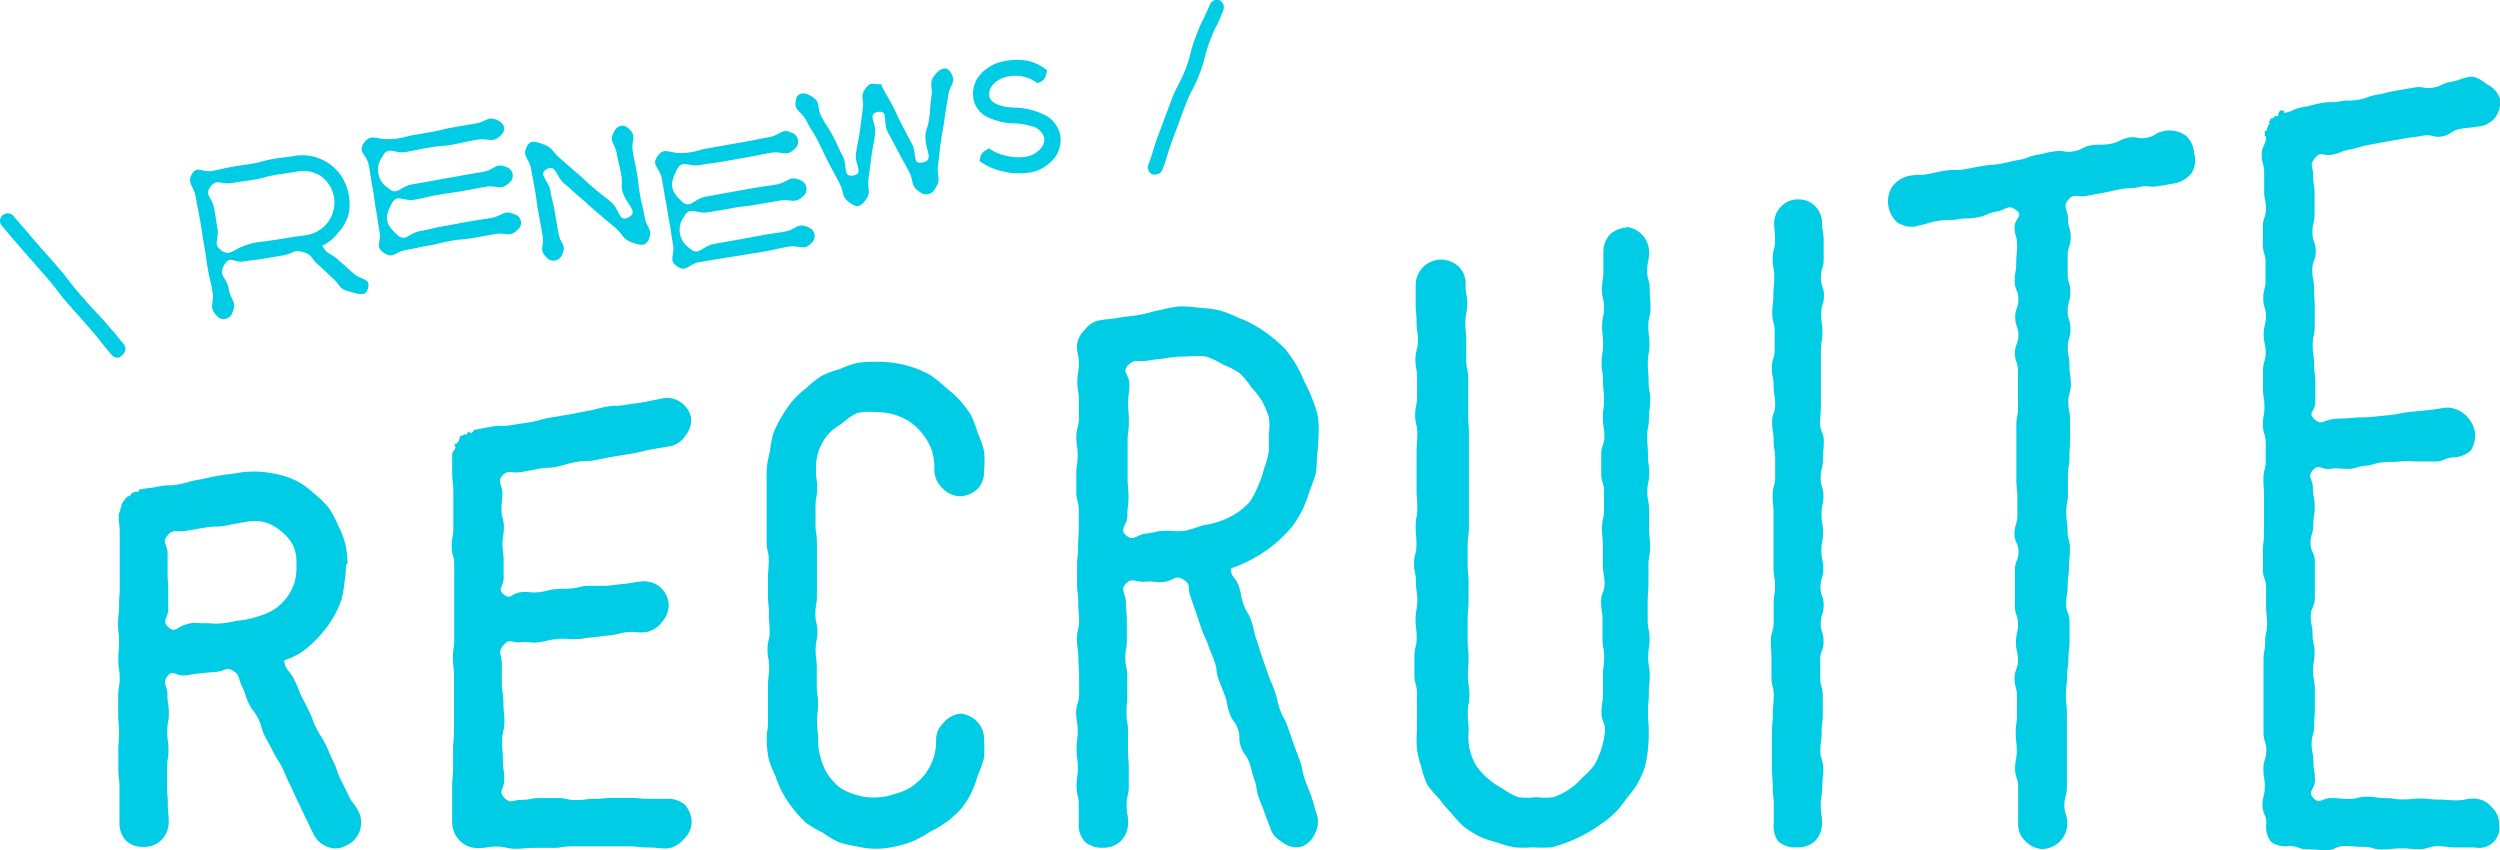 <svg xmlns="http://www.w3.org/2000/svg" viewBox="0 0 196.32 66.76"><path d="M9.23 28.09a.6.6 0 01-.45-.21c-.45-.52-.66-.79-.87-1.06s-.41-.51-.83-1l-.88-1c-.23-.25-.45-.5-.89-1s-.66-.8-.87-1.08-.39-.51-.82-1l-1.75-2c-.45-.51-.66-.77-.87-1s-.42-.51-.85-1a.59.59 0 01.06-.84.59.59 0 01.84.06c.45.51.66.77.87 1s.42.51.85 1l1.76 2c.45.52.66.8.87 1.07s.39.52.81 1l.88 1L8 25c.45.51.66.78.87 1s.41.52.83 1a.59.59 0 01-.06.84.58.58 0 01-.41.25zM90.74 13.7a.54.54 0 01-.22 0 .59.59 0 01-.34-.77c.23-.61.32-.92.41-1.23s.2-.66.45-1.31.35-.93.46-1.24l.5-1.31a9.52 9.52 0 01.58-1.28 11 11 0 00.53-1.16 9.87 9.87 0 00.38-1.21 9.15 9.15 0 01.42-1.34c.25-.65.4-1 .55-1.28S94.72 1 95 .39a.6.6 0 01.72-.39.61.61 0 01.35.78c-.25.64-.4 1-.55 1.27s-.28.58-.51 1.18a9.2 9.2 0 00-.38 1.21 10 10 0 01-.43 1.35 9.52 9.52 0 01-.58 1.28 8.87 8.87 0 00-.52 1.16c-.24.62-.36.94-.47 1.25s-.23.63-.47 1.26-.33.91-.42 1.22-.2.67-.44 1.32a.6.6 0 01-.56.42zm-18.29-.94c-.84.17-.43-.69-.83-1.45l-.8-1.52c-.4-.76-.36-.79-.76-1.55s-.45-.74-.83-1.51v-.12c-.63.06-.83-.23-1.21.27-.53.69-.15.84-.27 1.7s-.11.87-.23 1.73-.17.86-.3 1.73.65 1.58-.21 1.74-.43-.77-.84-1.54-.36-.8-.77-1.57-.48-.73-.89-1.5 0-1.13-.77-1.6c-.53-.34-1.11-.36-1.24.26-.19.9.39.82.82 1.64s.48.78.91 1.6.38.84.81 1.66.44.81.87 1.63.12 1.08.88 1.6c.51.35.79.28 1.15-.21.53-.71.14-.85.26-1.72s.11-.88.23-1.75.17-.87.29-1.75-.65-1.58.22-1.74.36.79.77 1.57l.83 1.56c.41.78.43.77.84 1.55s.09 1.1.83 1.59a.77.77 0 001.22-.25c.53-.75.11-.91.23-1.82s.1-.92.22-1.83.17-.91.29-1.82.16-.91.29-1.83.68-1 .2-1.82c-.33-.54-.86-.31-1.24.19-.53.69-.15.87-.28 1.73s-.06.87-.18 1.74-.36.86-.27 1.73.61 1.51-.24 1.68zm-23.1 4.31c-.79.4-.67-.61-1.34-1.18s-.7-.54-1.37-1.11-.64-.61-1.32-1.18L44 12.45c-.68-.57-.54-.83-1.37-1.13-.59-.21-1-.35-1.27.21-.37.79.2.88.35 1.74s.16.87.31 1.73.11.87.27 1.74.16.86.31 1.73-.31 1.12.31 1.74a.72.72 0 001.23-.21c.37-.76-.13-.84-.28-1.67s-.15-.84-.29-1.68-.21-.83-.35-1.66-1-1.32-.28-1.71.71.57 1.38 1.14.65.59 1.32 1.16.66.6 1.33 1.17l1.35 1.14c.67.58.52.86 1.35 1.16.59.21 1 .33 1.26-.23.38-.8-.15-.88-.3-1.75s-.2-.85-.36-1.71-.1-.88-.25-1.74-.18-.86-.33-1.73.35-1.14-.28-1.76c-.44-.44-.95-.3-1.22.26-.38.76.09.82.24 1.66s.2.82.35 1.66-.11.92.24 1.69 1.09 1.28.33 1.67zm-20.78-5.83c-.5.71.23.88.39 1.74s.13.87.29 1.73.11.86.27 1.73.13.86.28 1.73-.37 1.2.35 1.69.86-.08 1.74-.23.87-.19 1.74-.34.86-.21 1.73-.37.89-.08 1.77-.23l1.75-.31c.87-.15 1.13.3 1.76-.33a.69.69 0 00-.24-1.22c-.86-.38-.92.13-1.85.29s-.93.14-1.85.3-.92.18-1.85.34-.92.22-1.85.38-1.14.92-1.83.28c-.92-.85-1-1.3-.42-2.41.43-.84.89-.17 1.82-.33s.91-.22 1.83-.38.94-.13 1.86-.29l1.86-.34c.93-.16 1.18.34 1.86-.31a.7.7 0 00-.22-1.24c-.86-.37-.92.22-1.84.38s-.93.15-1.85.32l-1.86.33-1.85.33c-.93.16-1.19.93-1.87.29a1.7 1.7 0 01-.44-2.5c.42-.84.93-.17 1.86-.34s.91-.19 1.84-.35.94-.07 1.87-.24.92-.21 1.84-.37 1.18.32 1.86-.33c.45-.42.33-.92-.23-1.19-.8-.37-.86.1-1.74.25l-1.75.3c-.87.15-.86.21-1.73.36l-1.75.31a5.59 5.59 0 01-1.75.26c-.97-.04-1.28-.41-1.8.31zm23.06 1.03c-.51.71.18.89.34 1.75s.14.86.3 1.72.14.86.3 1.72.12.87.28 1.74-.39 1.22.33 1.72.87-.18 1.75-.34l1.75-.29c.87-.15.87-.13 1.75-.28s.88-.13 1.75-.29.87-.2 1.74-.35 1.16.36 1.79-.27a.73.73 0 00-.25-1.26c-.86-.38-.92.19-1.85.35s-.93.13-1.85.3-.92.18-1.85.34l-1.85.33c-.93.16-1.2 1-1.89.34a1.71 1.71 0 01-.44-2.5c.43-.84 1-.17 1.88-.33s.93-.15 1.85-.32.94-.11 1.86-.27l1.86-.32c.93-.17 1.19.3 1.88-.34a.74.74 0 00-.24-1.28c-.86-.38-.93.19-1.86.35s-.93.13-1.85.29l-1.86.33c-.92.16-.92.18-1.85.34s-1.18 1-1.87.36c-.92-.87-.94-1.36-.38-2.48.42-.84.88-.21 1.81-.37s.93-.12 1.85-.28l1.86-.33c.92-.16.92-.19 1.85-.35s1.2.35 1.88-.3a.74.74 0 00-.23-1.28c-.8-.38-.88.19-1.76.35s-.87.18-1.74.33l-1.74.31-1.75.31a5.43 5.43 0 01-1.76.3c-.97-.02-1.27-.47-1.79.25zM27.38 15.3a3.69 3.69 0 00-4.3-3.05c-.81.14-.81.09-1.62.23s-.78.22-1.58.36-.81.11-1.61.25-.8.18-1.6.33-1.18-.45-1.6.25.15.91.31 1.84.18.92.34 1.84.13.93.3 1.86.13.93.29 1.85.22.92.38 1.85-.34 1.18.31 1.86a.71.71 0 001.25-.22c.38-.86-.13-.94-.29-1.87s-.84-1-.37-1.84.76-.18 1.54-.31.79-.08 1.57-.22.78-.12 1.56-.26.77-.48 1.53-.26.61.49 1.2 1 .58.56 1.17 1.09.46.81 1.23 1 1.33.49 1.52-.28-.53-.58-1.15-1.13l-1.23-1.09c-.62-.55-.83-.36-1.22-1.09a3.34 3.34 0 001.23-1 3.59 3.59 0 00.82-1.41 3.58 3.58 0 00.02-1.58zm-10 4.35c-.69-.47-.16-.86-.3-1.68s-.12-.83-.27-1.65-.77-1-.28-1.66.85-.14 1.7-.29.86-.11 1.71-.26.83-.22 1.68-.37.86-.12 1.71-.27a2.55 2.55 0 011.9.38 2.6 2.6 0 011 1.65 2.59 2.59 0 01-2 2.93c-.85.15-.86.11-1.7.26s-.86.12-1.71.27a5.37 5.37 0 00-1.69.36c-.92.35-1.07.81-1.79.33zm62.31-11.2c-1.75-.06-2-.72-2-.92a1.08 1.08 0 01.21-.79A2 2 0 0179.21 6a2.87 2.87 0 012.26.53c.58-.22.61-.37.76-1a3.73 3.73 0 00-1.5-.75 4.65 4.65 0 00-1.71 0A3.23 3.23 0 0076.86 6a2.27 2.27 0 00-.42 1.74 2 2 0 001.23 1.51 5 5 0 002 .44 5.19 5.19 0 011.33.22 1.32 1.32 0 011 .9 1 1 0 01-.22.78 1.94 1.94 0 01-1.32.73 3.82 3.82 0 01-1.46-.09 3.39 3.39 0 01-1.34-.59c-.53.33-.63.38-.74 1a4.54 4.54 0 001.77.8 5.23 5.23 0 002 .13h.09a3.21 3.21 0 002.06-1.21 2.32 2.32 0 00.42-1.73 2.29 2.29 0 00-1.37-1.67 5.48 5.48 0 00-2.2-.51zM22.31 51.86a7.8 7.8 0 001.21-.54 7.6 7.6 0 001.07-.86 7.91 7.91 0 00.91-1 8.27 8.27 0 00.76-1.13 8.69 8.69 0 00.56-1.25 8.86 8.86 0 00.23-1.35 8.67 8.67 0 00.12-1.34c0-.08.12-.08.12-.15a7.3 7.3 0 00-.18-1.55 7.62 7.62 0 00-.57-1.46 7.57 7.57 0 00-.74-1.37 8.26 8.26 0 00-1.12-1.09 7.71 7.71 0 00-1-.79 6.83 6.83 0 00-1.2-.55 7.91 7.91 0 00-1.28-.29 7.06 7.06 0 00-1.3-.11 7.34 7.34 0 00-1.31.12c-.76.13-.77.08-1.53.22s-.76.18-1.52.31-.75.22-1.52.36-.78 0-1.55.16-.77.1-1.54.24v.08s-.08.1-.12.11-.16 0-.23 0l-.14.06a1.77 1.77 0 00-.17.12s0 .11-.08.14-.15 0-.2.07l-.11.11-.13.15-.08.13a1.77 1.77 0 00-.12.17v.16a1.36 1.36 0 00-.1.21v.12c0 .04-.13.24-.13.36 0 .72.08.72.08 1.43v4.27c0 .71-.05.71-.05 1.43s-.08.71-.08 1.42.08.71.08 1.43-.06.71-.06 1.42.11.71.11 1.42-.12.72-.12 1.43v1.42c0 .71.07.72.07 1.43s-.06.71-.06 1.43v1.42c0 .71.09.72.09 1.43v2.87a2 2 0 00.5 1.32 1.86 1.86 0 001.36.5 1.9 1.9 0 001.39-.5 2 2 0 00.62-1.39c0-.72-.07-.72-.07-1.44s-.06-.71-.06-1.43v-1.43c0-.71.11-.72.11-1.44s-.1-.72-.1-1.43.13-.72.13-1.44-.11-.72-.11-1.44-.43-.91 0-1.46.67 0 1.32-.06.64-.11 1.28-.17l1.3-.12c.64-.07.7-.41 1.26-.07s.37.57.69 1.21.22.69.53 1.33.43.58.75 1.22.19.71.51 1.35.35.62.67 1.26.39.6.71 1.25.27.66.59 1.3.3.65.61 1.3l.63 1.32c.32.65.31.65.63 1.3a2 2 0 001.76 1.11 1.91 1.91 0 00.85-.26 1.94 1.94 0 001-1.09 2 2 0 00-.06-1.52c-.33-.66-.47-.6-.79-1.26s-.32-.66-.65-1.32-.23-.71-.56-1.37-.28-.68-.61-1.35-.4-.62-.73-1.28-.26-.7-.58-1.36l-.67-1.32a12.74 12.74 0 00-.59-1.34c-.41-.64-.58-.57-.69-1.3zm-9.1-2.62c-.54-.49 0-.69 0-1.41v-1.45c0-.72-.05-.72-.05-1.45v-1.45c0-.72-.48-.89 0-1.44s.73-.22 1.48-.36l1.52-.26c.75-.13.78 0 1.53-.14s.76-.15 1.51-.28a3.78 3.78 0 011.57 0 3.48 3.48 0 011.36.77 3.23 3.23 0 01.9 1.09 3.17 3.17 0 01.25 1.38v.15a4.38 4.38 0 01-.15 1.34 4 4 0 01-.62 1.21 4.16 4.16 0 01-1 .93 4.68 4.68 0 01-1.24.53 6.23 6.23 0 01-1.32.31c-.73.07-.72.16-1.44.23s-.74 0-1.47 0-.78-.11-1.48.11-.8.68-1.35.19zM52.4 62.73h-1.42c-.71 0-.72-.07-1.43-.07h-1.43c-.72 0-.72.07-1.43.07s-.72.1-1.44.1-.71-.16-1.43-.16h-1.43c-.72 0-.72.14-1.44.14s-.86.35-1.35-.17 0-.68 0-1.44-.11-.75-.11-1.5-.06-.76-.06-1.51.18-.76.18-1.52-.08-.75-.08-1.51-.12-.75-.12-1.51v-1.51c0-.75-.36-.9.13-1.48s.64-.15 1.34-.22.72.08 1.41 0 .69-.18 1.39-.25.71 0 1.41 0 .7-.08 1.4-.14.7-.09 1.4-.16.69-.18 1.39-.25.72.08 1.42 0a2 2 0 001.3-.81 2 2 0 00.51-1.4 2 2 0 00-.71-1.36 2 2 0 00-1.46-.41c-.68.07-.67.13-1.35.19l-1.34.15h-1.36c-.71 0-.67.13-1.35.2s-.68 0-1.35.07-.67.18-1.35.24-.69-.08-1.37 0-.8.62-1.32.17 0-.63 0-1.3v-1.33c0-.67-.09-.67-.09-1.34s.11-.66.11-1.33-.19-.67-.19-1.34.07-.67.07-1.34-.44-.85 0-1.35.74-.15 1.47-.28l1.46-.27c.74-.13.75 0 1.48-.18s.72-.22 1.45-.35.76 0 1.49-.15.73-.15 1.47-.28.74-.11 1.47-.24.73-.19 1.46-.32l1.48-.25a1.83 1.83 0 001.17-.86 1.86 1.86 0 00.41-1.39 1.91 1.91 0 00-.83-1.21 1.82 1.82 0 00-1.41-.28c-.74.13-.74.16-1.47.29s-.75.09-1.49.22-.76 0-1.5.15-.73.2-1.47.33-.73.15-1.47.28l-1.49.25c-.74.13-.72.21-1.47.34s-.74.1-1.49.23-.77 0-1.51.11l-1.48.28v.1s-.12.1-.2.13-.16-.13-.2-.11-.07.18-.13.22-.13 0-.18 0a.83.83 0 00-.16.09s-.14 0-.19.08 0 .16-.05.21 0 .13-.06.18-.09.08-.12.14-.17 0-.19.11.09.16.08.22a.65.65 0 00-.08.17c0 .06-.12.09-.13.15a1.55 1.55 0 00-.06.23v1.44c0 .72.09.73.09 1.45v2.88c0 .72-.13.72-.13 1.44s.2.73.2 1.45v5.84c0 .72-.1.72-.1 1.44s.08.72.08 1.44v4.34c0 .73-.07.72-.07 1.44v1.45c0 .72-.07.72-.07 1.45v2.9a2.07 2.07 0 00.63 1.4 2 2 0 001.4.55c.73 0 .73-.12 1.47-.12s.74.17 1.48.17.74-.07 1.48-.07h1.48c.74 0 .74-.12 1.48-.12h4.45c.74 0 .74.09 1.49.09s.74.08 1.48.08a1.92 1.92 0 001.31-.7 1.86 1.86 0 00.65-1.3 2 2 0 00-.53-1.43 2 2 0 00-1.38-.47zm16.39-30.36a4.53 4.53 0 011.43.19 4.39 4.39 0 011.31.62 4.79 4.79 0 011 1 4.48 4.48 0 01.68 1.3 4.62 4.62 0 01.16 1.45 2 2 0 00.63 1.4 2 2 0 001.38.64 2.1 2.1 0 001.42-.61 2 2 0 00.48-1.42 8.19 8.19 0 000-1.49 7.82 7.82 0 00-.5-1.45 8 8 0 00-.53-1.39 8.17 8.17 0 00-.9-1.2 9.46 9.46 0 00-1.11-1 9.53 9.53 0 00-1.16-.94 7.94 7.94 0 00-1.36-.61 8.53 8.53 0 00-1.45-.35 9 9 0 00-1.48-.1 8.07 8.07 0 00-1.48.09 8.61 8.61 0 00-1.41.5 8 8 0 00-1.39.52 8.68 8.68 0 00-1.17.93 8.61 8.61 0 00-1.08 1 9.49 9.49 0 00-.85 1.22 9.2 9.2 0 00-.67 1.33 7.85 7.85 0 00-.28 1.46 8.08 8.08 0 00-.26 1.47v5.63c0 .71.17.7.17 1.41s-.06.7-.06 1.4v1.4c0 .7.07.71.07 1.41s.06.7.06 1.41-.17.7-.17 1.4.13.71.13 1.41-.09.71-.09 1.41v2.83c0 .71-.1.7-.1 1.41a8.18 8.18 0 00.14 1.49 7.55 7.55 0 00.54 1.39 8.18 8.18 0 00.58 1.36 9.39 9.39 0 00.82 1.23 8.78 8.78 0 001 1.09 8.58 8.58 0 001.28.75 8.36 8.36 0 001.28.77 8.63 8.63 0 001.46.34 6.39 6.39 0 003 0 7.76 7.76 0 001.42-.43 8.25 8.25 0 001.3-.72 9.42 9.42 0 001.27-.75 8.9 8.9 0 001.13-1 7.92 7.92 0 00.82-1.25 8.38 8.38 0 00.52-1.4 8.64 8.64 0 00.5-1.4 9.26 9.26 0 000-1.49 1.82 1.82 0 00-.52-1.34 2 2 0 00-1.34-.65 1.9 1.9 0 00-1.29.7 1.78 1.78 0 00-.61 1.29 4.68 4.68 0 01-.19 1.46 4.8 4.8 0 01-.68 1.31 5.13 5.13 0 01-1.07 1 4.67 4.67 0 01-1.34.55 4.41 4.41 0 01-1.41.27 4.55 4.55 0 01-1.44-.16 4.76 4.76 0 01-1.38-.58 4.71 4.71 0 01-1-1.07 4.42 4.42 0 01-.56-1.34 4.37 4.37 0 01-.2-1.41c0-.71-.08-.71-.08-1.41s.08-.7.08-1.4-.1-.71-.1-1.41v-1.41c0-.71-.09-.7-.09-1.4s.14-.71.14-1.41-.16-.7-.16-1.4.12-.71.12-1.41v-4.22c0-.71-.11-.71-.11-1.41v-1.41c0-.7.13-.71.13-1.42s-.09-.7-.09-1.41a4.75 4.75 0 01.18-1.47 4.83 4.83 0 01.71-1.3 4.77 4.77 0 011.14-.9 4.53 4.53 0 011.21-.84 4.71 4.71 0 011.47-.06zm34.75 1.79a7.28 7.28 0 00-.05-1.46 9.43 9.43 0 00-.45-1.4 9.72 9.72 0 00-.61-1.32 9.51 9.51 0 00-.64-1.33 10.9 10.9 0 00-.84-1.21 11.69 11.69 0 00-1.11-1 9.5 9.5 0 00-1.28-.87 9.09 9.09 0 00-1.4-.65 8.46 8.46 0 00-1.44-.56 12 12 0 00-1.54-.19 11 11 0 00-1.55-.11 11.37 11.37 0 00-1.53.29c-.81.14-.79.23-1.6.37s-.82.09-1.63.23-.82.08-1.62.22a1.86 1.86 0 00-1.07.74 1.94 1.94 0 00-.61 1.19c0 .72.15.72.15 1.44s-.12.72-.12 1.44.12.72.12 1.44v1.44c0 .72-.2.72-.2 1.44s.11.72.11 1.44-.11.72-.11 1.44v1.45c0 .72.19.72.19 1.44v1.44c0 .72-.05.72-.05 1.45s-.08.72-.08 1.44v1.44c0 .72.09.73.09 1.45s.07.72.07 1.44-.17.72-.17 1.45.11.72.11 1.44.06.72.06 1.44v1.45c0 .73-.23.72-.23 1.44s.12.72.12 1.44-.09.73-.09 1.45.1.72.1 1.45-.1.72-.1 1.45.17.72.17 1.45v1.45a2 2 0 00.45 1.43 2 2 0 001.43.5 2 2 0 001.41-.51 2.06 2.06 0 00.59-1.41c0-.72-.12-.72-.12-1.44s.17-.72.17-1.45v-1.44c0-.72-.06-.72-.06-1.43v-1.44c0-.72-.12-.72-.12-1.45s.06-.72.06-1.44v-1.44c0-.72-.15-.72-.15-1.44s.12-.72.12-1.44v-1.45c0-.72-.07-.72-.07-1.45s-.49-1 0-1.51.81-.08 1.55-.15.77.12 1.52 0 .79-.56 1.43-.17.31.56.53 1.22.22.66.45 1.32.22.66.45 1.32.3.64.53 1.3.27.64.5 1.3.08.71.31 1.37.27.65.5 1.3.13.7.36 1.36.43.59.66 1.25 0 .74.24 1.4.43.59.66 1.25.17.68.4 1.34.1.71.33 1.37.27.65.5 1.31.26.66.49 1.32a1.81 1.81 0 00.8.84 1.84 1.84 0 001 .45 2.06 2.06 0 00.65-.07 1.91 1.91 0 001-1.05 1.84 1.84 0 00.13-1.44c-.24-.69-.18-.71-.42-1.4s-.28-.67-.52-1.36-.14-.73-.38-1.42-.26-.68-.5-1.37l-.48-1.37c-.24-.69-.36-.65-.6-1.34s-.16-.72-.4-1.41-.29-.67-.53-1.36l-.48-1.38c-.24-.69-.21-.7-.45-1.39s-.15-.72-.39-1.41-.38-.64-.62-1.33-.13-.73-.37-1.43-.61-.63-.61-1.36a11.35 11.35 0 001.49-.64 9.36 9.36 0 001.26-.76 8.66 8.66 0 001.15-.93 9.45 9.45 0 001-1.08 9.59 9.59 0 00.76-1.28 12.08 12.08 0 00.52-1.39 12.32 12.32 0 00.49-1.41c.09-.48.06-1 .11-1.49a14.21 14.21 0 00.1-1.5zm-10.48 7.52c-.76.07-.77 0-1.52 0s-.75.14-1.51.21-1 .66-1.59.16.09-.81.09-1.55.09-.74.09-1.47-.07-.74-.07-1.48V34.6c0-.74.1-.73.1-1.47s-.06-.74-.06-1.48.1-.74.1-1.48-.61-.94-.11-1.48.8-.24 1.61-.38.83-.08 1.64-.23a9.37 9.37 0 011.41-.08 7.25 7.25 0 011.48 0 6.11 6.11 0 011.34.64 6.26 6.26 0 011.31.68 6.62 6.62 0 01.87 1.06 8.2 8.2 0 01.85 1.08 7.91 7.91 0 01.54 1.27 3.94 3.94 0 010 1.36 13.5 13.5 0 010 1.41 7.85 7.85 0 01-.38 1.35 6.53 6.53 0 01-.46 1.31 5.59 5.59 0 01-.66 1.26 5.71 5.71 0 01-1.09.92 6.68 6.68 0 01-1.29.61 8.88 8.88 0 01-1.37.32 11.13 11.13 0 01-1.32.41zm34.78-23.8a2 2 0 00-1.42.54 2 2 0 00-.51 1.42v1.44c0 .72-.11.72-.11 1.44s.16.72.16 1.44-.15.72-.15 1.44.08.72.08 1.44-.12.73-.12 1.45.11.72.11 1.44.08.72.08 1.44-.09.72-.09 1.45.12.72.12 1.44-.25.72-.25 1.44v1.45c0 .73.22.72.22 1.44v1.45c0 .73-.16.72-.16 1.44s.07.72.07 1.45v1.44c0 .72.13.72.13 1.44s-.27.72-.27 1.45.11.72.11 1.44v1.45c0 .73.13.72.13 1.44s-.09.73-.09 1.45v1.45c0 .73-.12.72-.12 1.45s.28.73.28 1.45a6.8 6.8 0 01-.83 2.67 5.35 5.35 0 01-.95 1 5.16 5.16 0 01-1 .9 5.9 5.9 0 01-1.25.64 6 6 0 01-1.4 0 5.38 5.38 0 01-1.39 0 5.18 5.18 0 01-1.22-.67 5.61 5.61 0 01-1.14-.78 5.38 5.38 0 01-.92-1 4.31 4.31 0 01-.61-2.7c0-.73-.07-.73-.07-1.45s.13-.73.13-1.46-.12-.73-.12-1.46.05-.72.05-1.45-.07-.73-.07-1.46v-1.51c0-.73.07-.73.07-1.46v-1.46c0-.73-.07-.73-.07-1.45v-1.46c0-.73.1-.73.1-1.46v-7.28c0-.72-.06-.73-.06-1.46v-2.92c0-.73-.15-.73-.15-1.46v-1.46c0-.73-.07-.73-.07-1.46s.15-.74.15-1.47-.13-.73-.13-1.46a1.9 1.9 0 00-.47-1.39 2 2 0 00-3.45 1.39v1.45c0 .73.07.73.07 1.46s.11.73.11 1.45-.2.73-.2 1.46.13.73.13 1.45v1.46c0 .73-.15.73-.15 1.46s.17.73.17 1.45-.06.73-.06 1.46v2.92c0 .73.06.73.06 1.46s-.13.72-.13 1.45.06.73.06 1.46-.19.73-.19 1.46.15.73.15 1.45.11.73.11 1.46-.14.73-.14 1.46.09.73.09 1.46-.18.73-.18 1.46V53c0 .73.2.73.2 1.46v2.93a8.62 8.62 0 000 1.44 8.17 8.17 0 00.34 1.4 8.94 8.94 0 00.46 1.38 9.86 9.86 0 00.94 1.11 9.64 9.64 0 00.92 1.09 10.07 10.07 0 001 1.09 9.82 9.82 0 001.23.78 8.84 8.84 0 001.37.47 9.68 9.68 0 001.4.39 10 10 0 001.45 0 10.07 10.07 0 001.45 0 11.47 11.47 0 003.88-1.82 6.75 6.75 0 002-2 8.17 8.17 0 00.87-1.16 8.81 8.81 0 00.59-1.33 9.48 9.48 0 00.24-1.43 9.8 9.8 0 00.06-1.44c0-.72-.06-.72-.06-1.44s.07-.72.07-1.44.07-.72.07-1.44-.12-.72-.12-1.44.11-.73.11-1.45-.15-.72-.15-1.44v-1.44c0-.72.06-.72.06-1.44v-1.45c0-.72.13-.72.13-1.44s-.08-.72-.08-1.44v-1.45c0-.72-.14-.72-.14-1.44s.15-.72.15-1.45-.1-.72-.1-1.44-.06-.72-.06-1.45.14-.72.14-1.44.1-.72.1-1.44-.13-.72-.13-1.45-.06-.72-.06-1.44.13-.72.13-1.45-.09-.72-.09-1.45.17-.72.17-1.44-.06-.73-.06-1.45-.2-.73-.2-1.45.15-.73.15-1.45a2 2 0 00-2-2zm13.4-2.22a1.75 1.75 0 00-1.31.5 1.84 1.84 0 00-.61 1.31c0 .71.07.71.07 1.43s-.19.71-.19 1.42.13.71.13 1.43-.07.71-.07 1.43-.09.71-.09 1.42.19.72.19 1.43v1.43c0 .72-.22.71-.22 1.42s.14.71.14 1.43.12.71.12 1.43-.24.71-.24 1.43.12.71.12 1.42.12.72.12 1.43v1.43c0 .72-.2.71-.2 1.43s.07.71.07 1.43v4.29c0 .71.12.71.12 1.43s-.11.71-.11 1.43v1.43c0 .72-.22.72-.22 1.43s.05.72.05 1.43v1.43c0 .72.18.71.18 1.43s-.07.71-.07 1.43-.07.72-.07 1.43v2.87c0 .72.06.71.06 1.43s.08.72.08 1.44v1.44a2 2 0 00.37 1.44 2 2 0 001.44.45 2 2 0 001.42-.48 2 2 0 00.56-1.41c0-.71-.1-.71-.1-1.43s.12-.71.12-1.42.08-.72.08-1.43-.23-.71-.23-1.43.1-.71.1-1.43.09-.71.09-1.42v-1.43c0-.72-.2-.71-.2-1.42v-1.43c0-.71.26-.71.26-1.43s-.22-.71-.22-1.43.23-.71.23-1.43-.25-.71-.25-1.42.22-.72.22-1.43-.15-.72-.15-1.43.13-.72.13-1.43-.12-.71-.12-1.43.15-.71.15-1.43-.22-.71-.22-1.43.18-.71.18-1.43.07-.71.07-1.43-.29-.72-.29-1.43.06-.72.06-1.43v-4.29c0-.72.12-.72.12-1.43s-.1-.72-.1-1.43.22-.72.22-1.44-.24-.71-.24-1.43.22-.72.22-1.43v-1.44c0-.72-.13-.72-.13-1.44a1.9 1.9 0 00-.6-1.34 1.78 1.78 0 00-1.24-.47zm28.7-5.37c-.71.13-.66.4-1.38.53s-.76-.16-1.47 0-.68.36-1.39.48-.74 0-1.46.11-.67.34-1.38.47-.75-.09-1.47 0-.71.16-1.42.28-.69.27-1.4.39-.71.17-1.42.3-.73.06-1.45.18-.71.14-1.43.26-.74 0-1.45.1-.72.15-1.43.28-.74 0-1.46.14a2.23 2.23 0 00-1.35.86 2.19 2.19 0 00-.28 1.56 2.17 2.17 0 00.67 1.22 2.06 2.06 0 001.32.35 2 2 0 00.33-.08c.77-.13.76-.24 1.53-.37s.8 0 1.57-.13.79 0 1.57-.15.74-.32 1.51-.46.87-.58 1.51-.12-.11.63-.11 1.34.2.7.2 1.41-.07.71-.07 1.41-.12.71-.12 1.42.29.71.29 1.42-.25.71-.25 1.42.25.7.25 1.41-.27.71-.27 1.41.24.71.24 1.42v2.83c0 .71-.13.71-.13 1.42v4.25c0 .71.08.71.08 1.42v1.42c0 .71-.23.71-.23 1.42s.32.71.32 1.42-.28.71-.28 1.42v2.84c0 .71.24.71.24 1.42s-.16.71-.16 1.42.16.71.16 1.42-.27.7-.27 1.41.19.71.19 1.42v1.42c0 .71-.1.71-.1 1.43s.08.71.08 1.42-.13.71-.13 1.42.24.71.24 1.42v2.86A1.77 1.77 0 00159 66a2 2 0 001.34.67 2 2 0 002-2c0-.72-.23-.72-.23-1.43s.2-.72.2-1.44v-5.76c0-.71-.08-.72-.08-1.44s.09-.72.09-1.43.11-.72.11-1.44.09-.72.09-1.43v-1.44c0-.72-.27-.72-.27-1.44s.12-.72.12-1.44.1-.72.1-1.43.08-.72.08-1.44-.19-.72-.19-1.44-.1-.72-.1-1.44.13-.72.13-1.44v-1.44c0-.72.12-.72.12-1.44s.05-.72.05-1.44v-1.44c0-.72-.14-.72-.14-1.44s.2-.72.2-1.44-.11-.72-.11-1.44-.13-.71-.13-1.43.21-.72.21-1.44-.22-.72-.22-1.44.21-.72.21-1.45-.21-.72-.21-1.44v-1.44c0-.72.24-.72.24-1.44s-.21-.73-.21-1.45-.44-.91 0-1.47.71-.2 1.4-.32.7-.14 1.4-.26.69-.17 1.39-.29.72 0 1.42-.16.74.06 1.44-.06.7-.11 1.4-.24a2.13 2.13 0 001.3-.87 1.92 1.92 0 00.15-1.48 2 2 0 00-.63-1.36 2.18 2.18 0 00-1.73-.38zm24.36 52.42c-.71 0-.71.14-1.41.14s-.7-.06-1.4-.06-.7-.08-1.4-.08-.71.07-1.41.07-.7-.11-1.4-.11-.71-.11-1.41-.11-.7.18-1.41.18-.7-.07-1.41-.07-.88.52-1.38 0 .12-.68.12-1.4-.12-.71-.12-1.43-.14-.71-.14-1.43.2-.72.2-1.43.05-.72.05-1.43v-1.44c0-.72-.14-.71-.14-1.43s.12-.72.12-1.43-.16-.72-.16-1.43-.14-.72-.14-1.43.32-.72.32-1.44v-2.86c0-.71-.34-.72-.34-1.44s.22-.71.22-1.43.11-.72.11-1.44-.14-.72-.14-1.44-.47-.88 0-1.42.67 0 1.36-.1.69 0 1.37 0 .68-.18 1.36-.24.68-.2 1.36-.27.69 0 1.38-.07.69 0 1.38 0h1.38c.69 0 .67-.25 1.36-.32a2.15 2.15 0 001.45-.54 2.22 2.22 0 00.3-1.54 2.33 2.33 0 00-2.09-1.84c-.76.07-.75.12-1.5.2l-1.52.15c-.75.08-.74.16-1.5.24l-1.51.15c-.76.07-.77 0-1.52.08s-.77 0-1.53.1-.84.5-1.41 0 .07-.62.07-1.36v-1.48c0-.74-.1-.74-.1-1.48s-.11-.74-.11-1.48.16-.74.16-1.48v-1.47c0-.74-.05-.74-.05-1.48s-.14-.74-.14-1.48.27-.74.27-1.48-.26-.75-.26-1.49.17-.74.17-1.48v-1.48c0-.74-.11-.75-.11-1.49s-.33-.8.14-1.38.61-.13 1.33-.26.69-.28 1.41-.41.71-.22 1.43-.35l1.43-.27 1.45-.25c.72-.12.73-.09 1.45-.22s.77.19 1.5.06.66-.45 1.39-.58.73-.07 1.45-.2a1.89 1.89 0 001.3-.68 2.07 2.07 0 00.39-1.48 1.93 1.93 0 00-1-1.14c-.4-.28-.88-.68-1.41-.59-.73.13-.7.25-1.43.38s-.69.34-1.42.46-.78-.14-1.5 0l-1.46.25c-.73.13-.72.19-1.45.31s-.71.26-1.44.39-.75 0-1.48.13-.75 0-1.48.14-.72.2-1.45.32-.7.32-1.43.45c0 0 0-.19-.06-.19a2.09 2.09 0 00-.25 0c-.05 0-.07.15-.12.17s0 .25-.08.28-.18-.09-.24 0-.06.1-.1.14-.17 0-.22.06 0 .11-.09.16.06.2 0 .25a1.27 1.27 0 00-.11.13c0 .06 0 .11-.06.17s0 .1 0 .15-.17.08-.19.15 0 .1 0 .16a1.47 1.47 0 000 .21h.1c0 .71-.34.71-.34 1.42s.19.71.19 1.42v1.42c0 .71.14.7.14 1.41s-.24.71-.24 1.41v1.42c0 .71.21.71.21 1.42V22c0 .71-.18.71-.18 1.43s.21.7.21 1.41-.18.71-.18 1.42.16.71.16 1.42-.21.71-.21 1.41v1.42c0 .71.11.71.11 1.42s-.12.71-.12 1.42.22.71.22 1.42v1.42c0 .71-.18.71-.18 1.42s.05.71.05 1.42v2.84c0 .71-.09.71-.09 1.43v1.42c0 .71.25.71.25 1.42v1.42c0 .71.08.71.08 1.42s-.15.72-.15 1.43-.13.71-.13 1.42v5.68c0 .71.22.72.22 1.43s-.23.71-.23 1.42.11.72.11 1.43-.18.71-.18 1.43.3.71.3 1.43a2 2 0 00.35 1.44 2 2 0 001.45.35c.73 0 .73.26 1.45.26s.73.06 1.46.06.73-.32 1.46-.32.72.06 1.45.06.73.21 1.46.21.73-.09 1.46-.09.73.06 1.46.06.73-.23 1.46-.23.73.1 1.46.1h1.47a1.59 1.59 0 001.89-1.86 1.78 1.78 0 00-.58-1.31 1.86 1.86 0 00-1.37-.67z" fill="#00cde5" data-name="レイヤー 2"/></svg>
